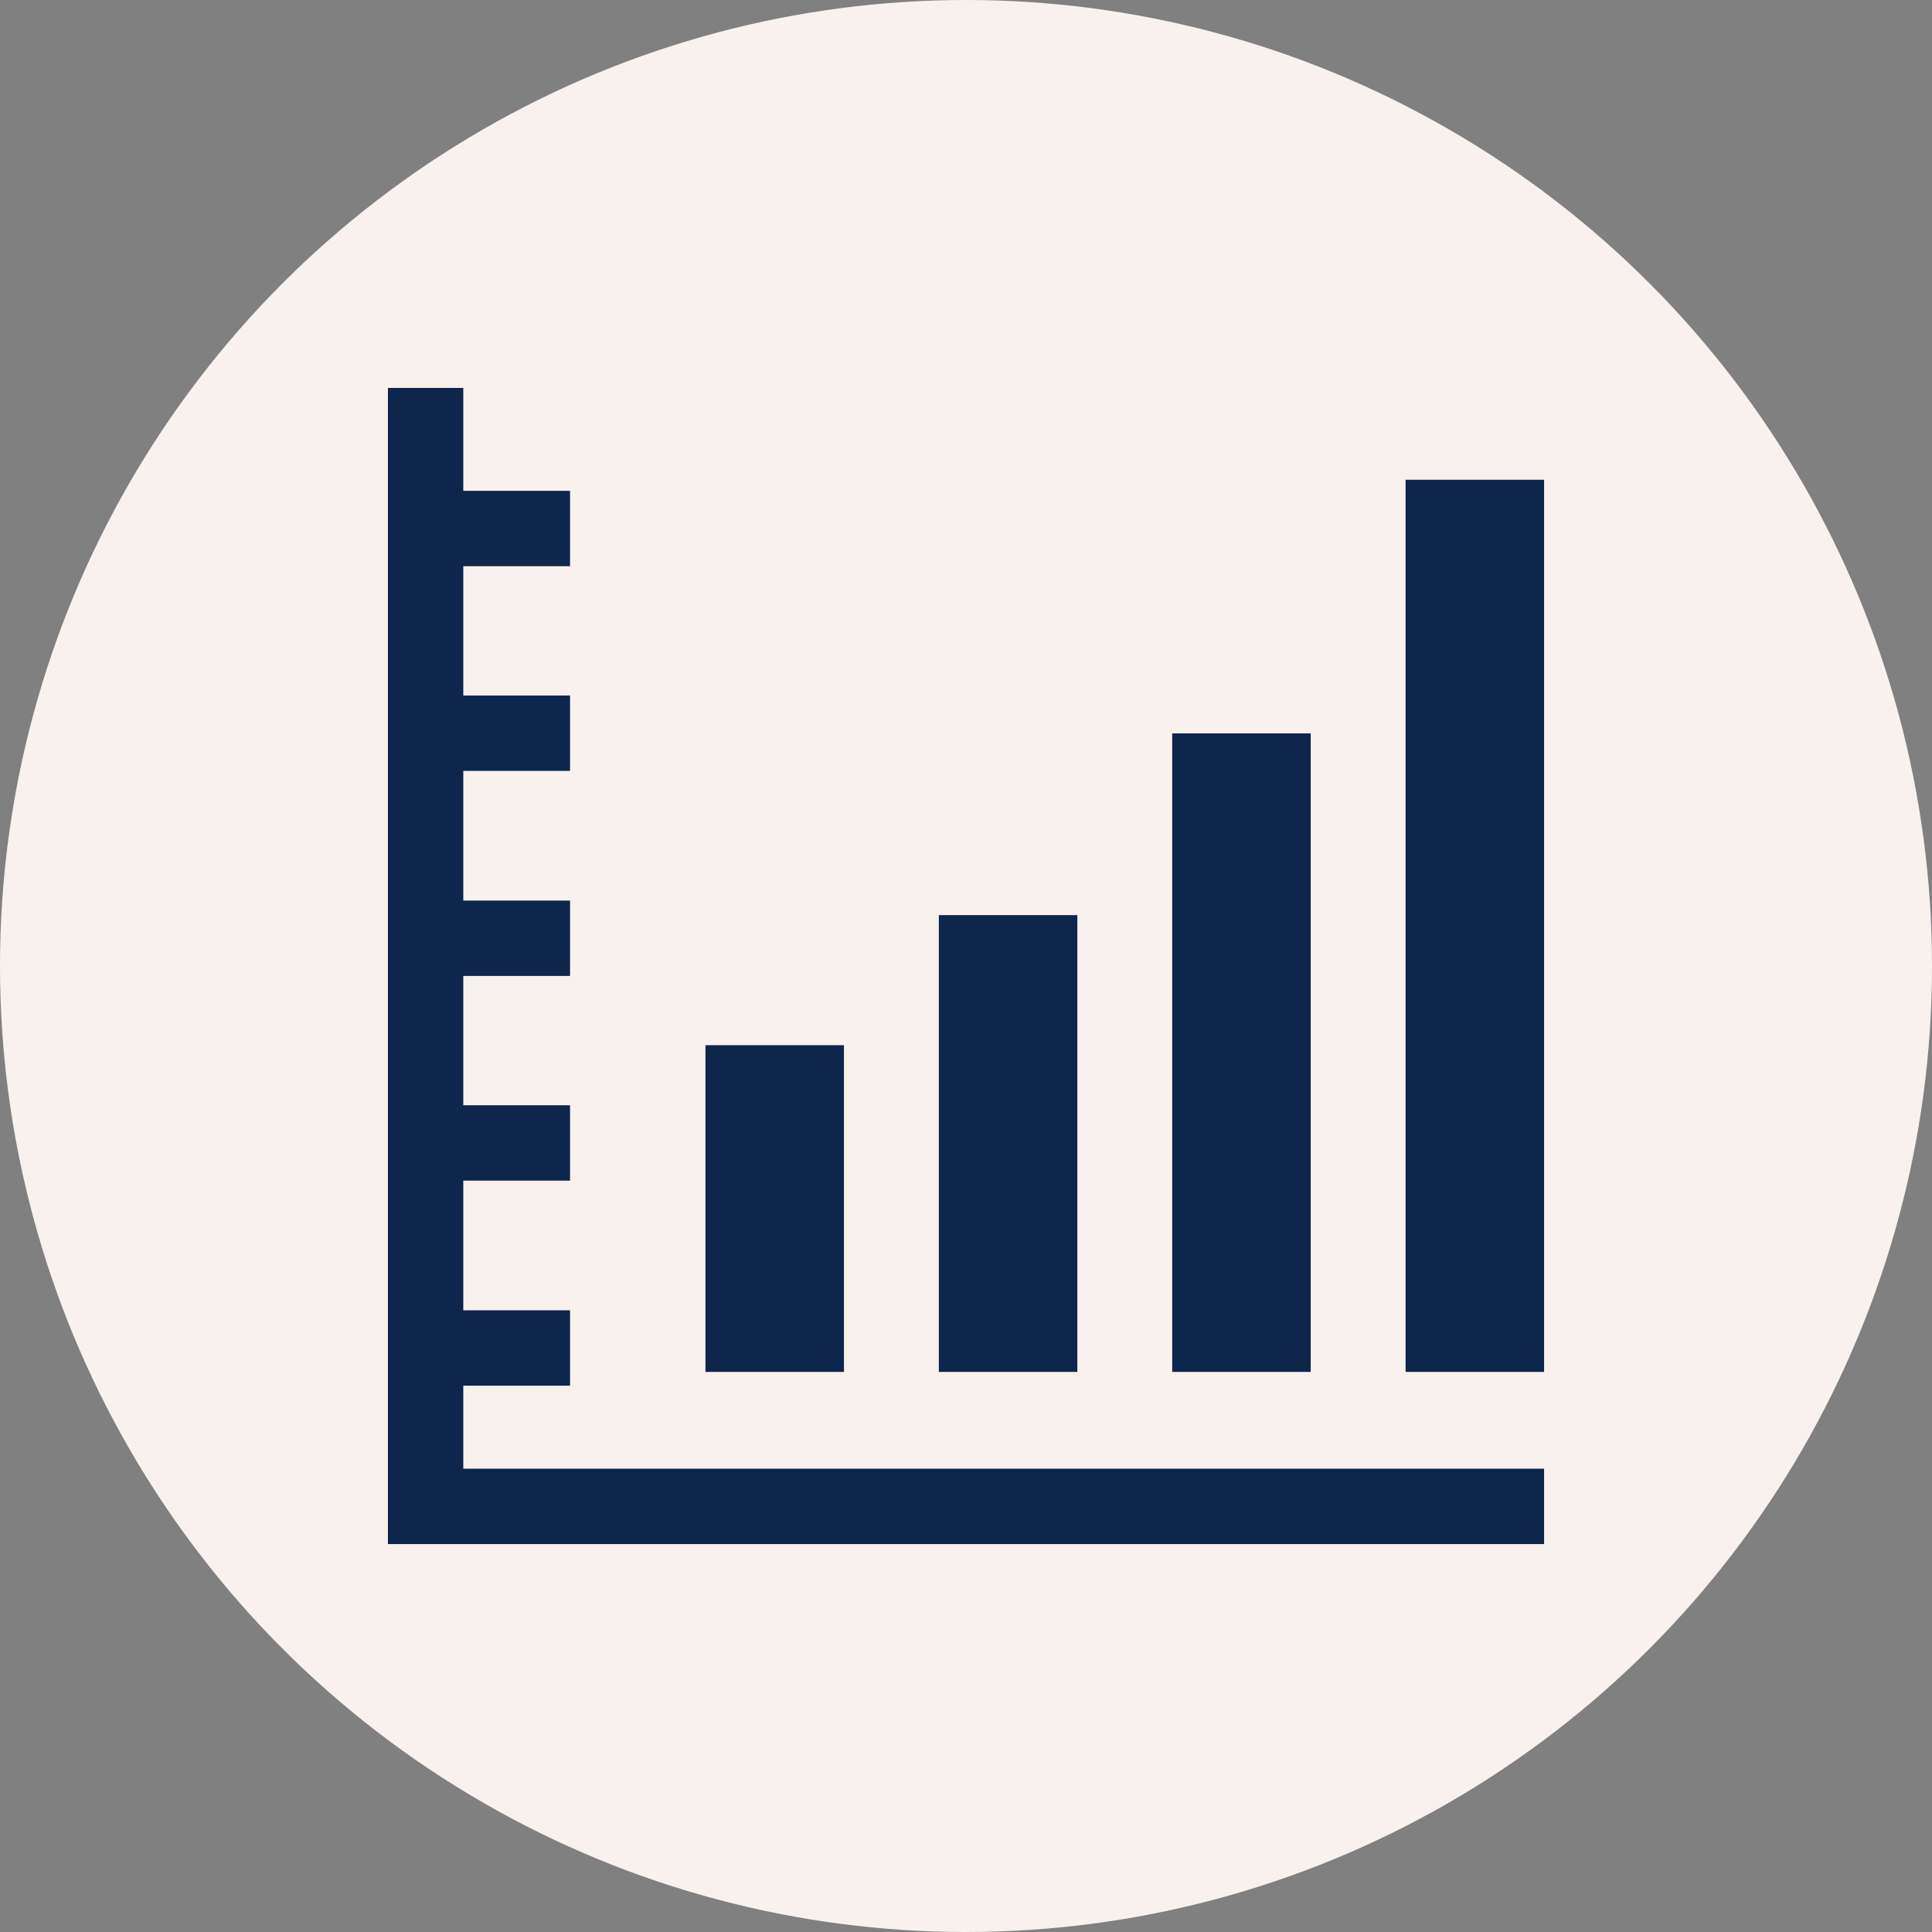 <?xml version="1.0"?>
<svg xmlns="http://www.w3.org/2000/svg" xmlns:xlink="http://www.w3.org/1999/xlink" version="1.1" id="Layer_1" x="0px" y="0px" viewBox="0 0 505 505" style="enable-background:new 0 0 505 505;" xml:space="preserve" width="512px" height="512px" class=""><rect x="0" y="0" width="505" height="505" fill="#808080" stroke="none"/><g><circle style="fill:#F9F1EE" cx="252.5" cy="252.5" r="252.5" data-original="#FFD05B" class="" data-old_color="#0E254C"/><polygon style="fill:#0E254C" points="121.1,383.9 121.1,362.2 149,362.2 149,342.5 121.1,342.5 121.1,308.6 149,308.6 149,288.9   121.1,288.9 121.1,255.1 149,255.1 149,235.4 121.1,235.4 121.1,201.5 149,201.5 149,181.8 121.1,181.8 121.1,148 149,148   149,128.3 121.1,128.3 121.1,101.4 101.4,101.4 101.4,403.6 403.6,403.6 403.6,383.9 " data-original="#FFFFFF" class="" data-old_color="#FFFFFF"/><g>
	<rect x="367.4" y="125.4" style="fill:#0E254C" width="36.2" height="233.2" data-original="#FD8469" class="active-path" data-old_color="#FFFFFF"/>
	<rect x="306.4" y="191.7" style="fill:#0E254C" width="36.2" height="166.9" data-original="#FD8469" class="active-path" data-old_color="#FFFFFF"/>
	<rect x="245.4" y="239.2" style="fill:#0E254C" width="36.2" height="119.4" data-original="#FD8469" class="active-path" data-old_color="#FFFFFF"/>
	<rect x="184.4" y="273.2" style="fill:#0E254C" width="36.2" height="85.4" data-original="#FD8469" class="active-path" data-old_color="#FFFFFF"/>
</g></g> </svg>

